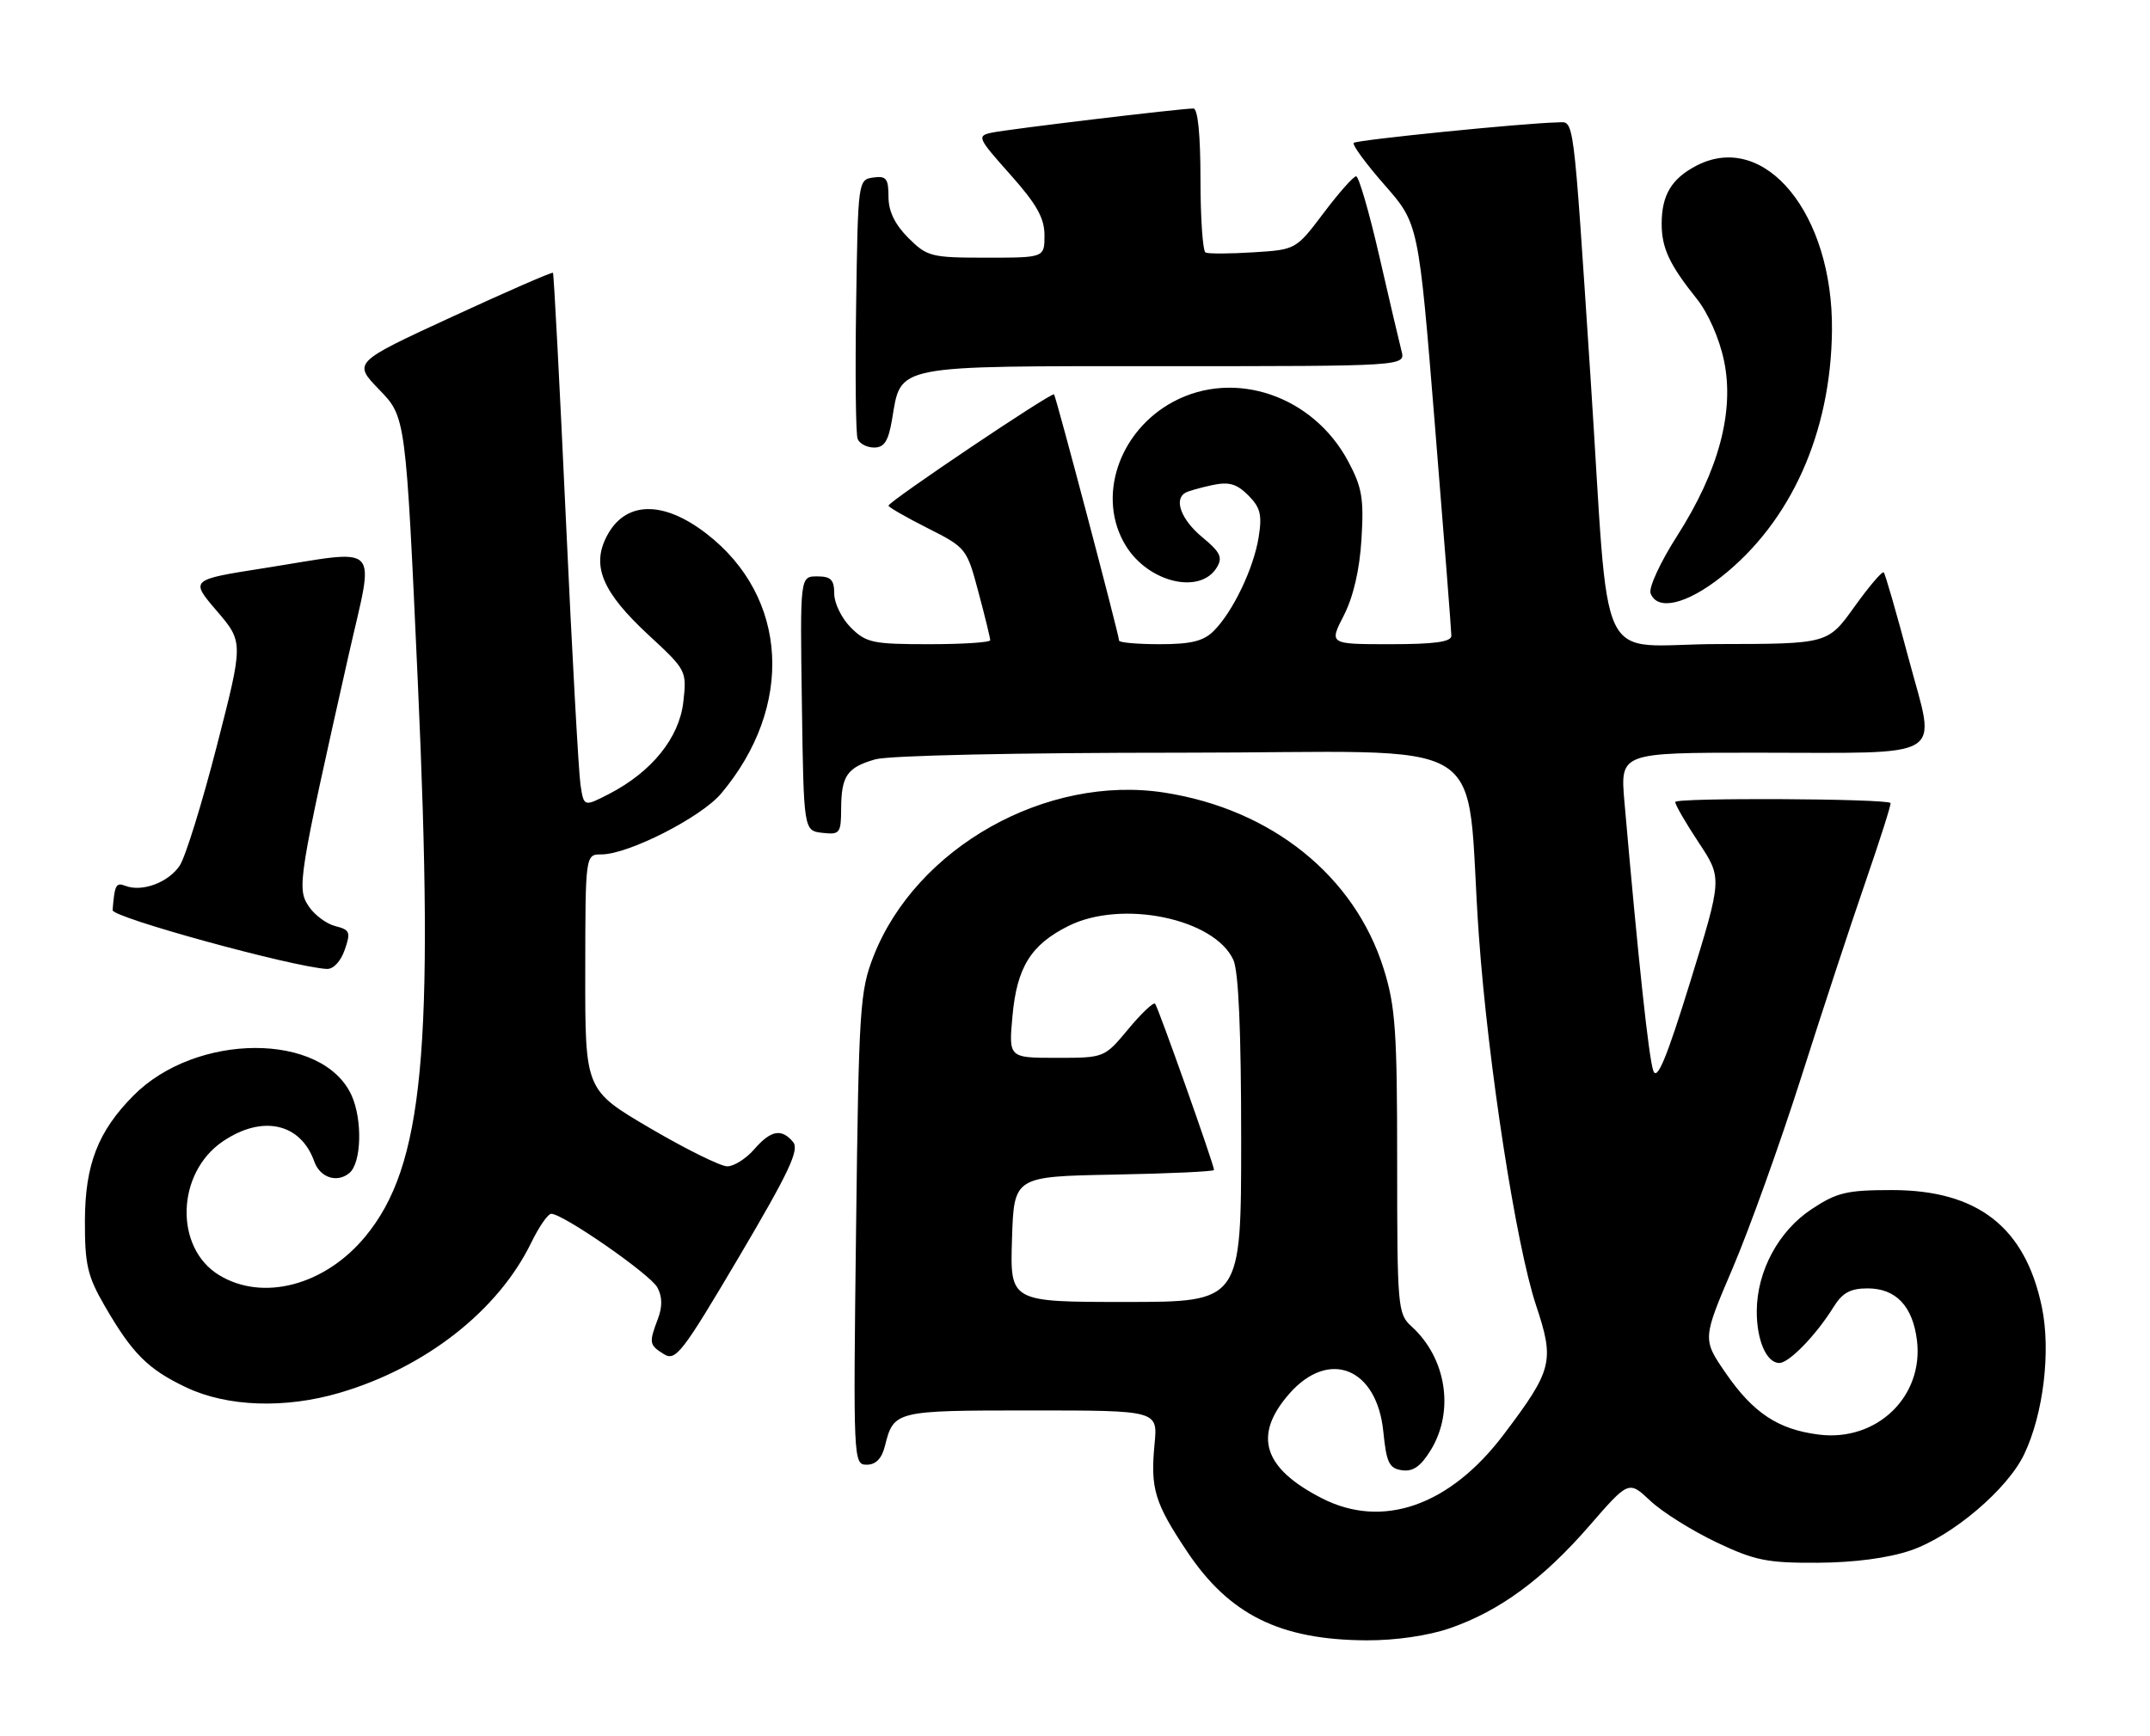 <?xml version="1.0" encoding="UTF-8" standalone="no"?>
<!DOCTYPE svg PUBLIC "-//W3C//DTD SVG 1.1//EN" "http://www.w3.org/Graphics/SVG/1.1/DTD/svg11.dtd" >
<svg xmlns="http://www.w3.org/2000/svg" xmlns:xlink="http://www.w3.org/1999/xlink" version="1.1" viewBox="0 0 317 256">
 <g >
 <path fill="currentColor"
d=" M 213.76 240.12 C 221.09 237.59 227.51 232.87 234.32 225.03 C 240.14 218.33 240.14 218.33 243.32 221.32 C 245.07 222.97 249.43 225.70 253.00 227.41 C 258.72 230.13 260.52 230.50 268.00 230.46 C 273.42 230.43 278.39 229.77 281.72 228.64 C 287.83 226.55 296.00 219.63 298.46 214.44 C 301.29 208.49 302.40 199.22 301.06 192.77 C 298.61 180.97 291.60 175.50 278.93 175.50 C 272.30 175.50 270.82 175.85 267.10 178.32 C 262.24 181.53 259.06 187.44 259.02 193.32 C 259.00 197.64 260.45 201.00 262.35 201.00 C 263.79 201.00 267.78 196.88 270.34 192.75 C 271.65 190.64 272.82 190.00 275.37 190.00 C 279.54 190.00 282.02 192.62 282.64 197.67 C 283.65 205.96 276.70 212.64 268.17 211.56 C 262.18 210.81 258.50 208.37 254.45 202.50 C 251.00 197.48 251.00 197.48 255.48 186.99 C 257.94 181.22 262.46 168.62 265.53 159.00 C 268.59 149.38 272.87 136.36 275.04 130.08 C 277.21 123.79 278.88 118.55 278.74 118.42 C 278.06 117.76 247.00 117.61 247.00 118.27 C 247.00 118.69 248.56 121.39 250.47 124.27 C 253.93 129.50 253.93 129.50 249.23 144.73 C 245.74 156.03 244.33 159.43 243.77 157.92 C 243.11 156.13 241.56 141.71 239.51 118.25 C 238.88 111.00 238.88 111.00 258.81 111.00 C 287.56 111.00 285.46 112.27 281.46 97.30 C 279.63 90.42 277.96 84.62 277.74 84.41 C 277.52 84.19 275.58 86.47 273.42 89.48 C 269.50 94.96 269.50 94.96 253.37 94.98 C 234.93 95.00 237.44 100.26 234.50 55.50 C 231.90 16.13 232.14 17.99 229.66 18.05 C 224.69 18.15 200.04 20.63 199.60 21.07 C 199.33 21.33 201.38 24.12 204.14 27.27 C 209.16 32.99 209.16 32.99 211.57 62.75 C 212.90 79.11 213.99 93.06 213.99 93.75 C 214.00 94.66 211.53 95.00 204.98 95.00 C 195.96 95.00 195.96 95.00 198.14 90.75 C 199.54 88.01 200.47 84.02 200.74 79.50 C 201.11 73.51 200.82 71.85 198.76 68.00 C 193.58 58.34 182.02 54.41 173.00 59.24 C 164.89 63.59 161.64 73.45 166.01 80.51 C 169.35 85.91 176.94 87.72 179.40 83.70 C 180.31 82.20 179.95 81.44 177.24 79.20 C 174.19 76.67 173.04 73.68 174.75 72.68 C 175.16 72.43 176.93 71.93 178.68 71.55 C 181.20 71.01 182.33 71.33 184.05 73.05 C 185.83 74.83 186.11 75.93 185.58 79.20 C 184.85 83.81 181.78 90.22 178.96 93.04 C 177.45 94.55 175.62 95.00 171.00 95.00 C 167.70 95.00 165.00 94.76 165.00 94.47 C 165.00 93.68 155.73 58.56 155.41 58.16 C 155.10 57.76 131.00 73.97 131.00 74.57 C 131.00 74.79 133.59 76.28 136.76 77.88 C 142.45 80.75 142.55 80.88 144.26 87.31 C 145.22 90.89 146.00 94.09 146.00 94.41 C 146.00 94.74 141.93 95.00 136.95 95.00 C 128.68 95.00 127.70 94.79 125.45 92.55 C 124.10 91.20 123.00 88.95 123.00 87.55 C 123.00 85.49 122.51 85.00 120.48 85.00 C 117.96 85.00 117.96 85.00 118.23 103.75 C 118.50 122.50 118.50 122.50 121.25 122.82 C 123.82 123.11 124.00 122.89 124.02 119.32 C 124.04 114.41 124.88 113.18 129.06 111.98 C 131.06 111.41 149.89 111.00 174.16 111.00 C 221.59 111.00 215.87 107.48 218.05 138.00 C 219.40 156.95 223.54 183.68 226.48 192.50 C 229.23 200.75 228.92 202.00 221.70 211.56 C 213.77 222.05 203.87 225.53 194.92 220.96 C 186.22 216.52 184.71 211.68 190.10 205.53 C 195.95 198.87 203.02 201.72 203.96 211.13 C 204.42 215.72 204.82 216.55 206.72 216.82 C 208.35 217.05 209.49 216.24 210.97 213.82 C 214.48 208.06 213.25 200.25 208.10 195.59 C 206.09 193.77 206.00 192.78 206.00 171.45 C 206.00 152.05 205.75 148.40 204.01 142.86 C 199.73 129.18 187.50 119.35 171.70 116.89 C 154.29 114.18 135.09 124.97 128.80 141.00 C 126.78 146.17 126.62 148.58 126.22 181.25 C 125.80 215.46 125.82 216.00 127.79 216.00 C 129.13 216.00 130.01 215.10 130.47 213.26 C 131.78 208.04 131.93 208.00 151.98 208.00 C 170.71 208.00 170.71 208.00 170.23 212.95 C 169.60 219.53 170.23 221.62 175.03 228.81 C 181.26 238.14 188.74 241.84 201.50 241.90 C 205.75 241.92 210.56 241.22 213.76 240.12 Z  M 50.07 205.40 C 62.73 201.68 73.45 193.29 78.33 183.25 C 79.47 180.91 80.79 179.00 81.27 179.00 C 83.03 179.00 95.89 187.93 96.93 189.87 C 97.66 191.23 97.68 192.70 97.00 194.50 C 95.66 198.04 95.71 198.34 97.89 199.70 C 99.62 200.78 100.59 199.52 108.95 185.37 C 116.32 172.89 117.89 169.57 116.94 168.42 C 115.23 166.37 113.66 166.66 111.19 169.50 C 109.99 170.88 108.21 172.00 107.23 172.00 C 106.25 172.00 101.13 169.47 95.86 166.38 C 86.27 160.75 86.27 160.75 86.29 143.38 C 86.31 126.00 86.31 126.00 88.68 126.00 C 92.63 126.00 103.37 120.54 106.32 117.03 C 117.14 104.18 116.24 88.05 104.19 78.72 C 97.74 73.73 92.15 73.87 89.45 79.10 C 87.18 83.49 88.83 87.36 95.67 93.69 C 101.21 98.81 101.27 98.93 100.75 103.52 C 100.15 108.81 96.09 113.84 89.79 117.09 C 86.09 118.99 86.09 118.99 85.59 115.75 C 85.32 113.96 84.34 96.30 83.43 76.50 C 82.52 56.70 81.66 40.38 81.53 40.23 C 81.40 40.08 74.71 43.00 66.67 46.71 C 52.04 53.46 52.04 53.46 55.93 57.48 C 59.83 61.50 59.83 61.50 61.60 100.50 C 64.06 154.90 62.45 171.93 53.88 182.33 C 47.92 189.56 38.76 191.98 32.30 188.04 C 25.66 183.99 25.99 172.93 32.90 168.29 C 38.70 164.38 44.32 165.63 46.33 171.27 C 47.17 173.66 49.69 174.50 51.51 172.99 C 53.30 171.51 53.47 165.13 51.83 161.52 C 47.57 152.19 28.91 152.23 19.65 161.59 C 14.44 166.86 12.55 171.74 12.52 180.00 C 12.50 186.47 12.90 188.19 15.39 192.50 C 19.49 199.61 21.82 201.94 27.50 204.62 C 33.53 207.47 42.04 207.76 50.07 205.40 Z  M 50.82 140.09 C 51.74 137.46 51.60 137.12 49.43 136.57 C 48.11 136.24 46.33 134.90 45.48 133.60 C 43.77 130.99 44.00 129.51 51.37 96.75 C 55.24 79.59 56.62 81.01 38.77 83.81 C 28.03 85.50 28.03 85.50 31.97 90.10 C 35.90 94.70 35.90 94.70 31.97 110.00 C 29.81 118.41 27.35 126.35 26.51 127.63 C 24.87 130.12 20.97 131.59 18.50 130.64 C 17.10 130.10 16.91 130.46 16.60 134.22 C 16.51 135.29 42.93 142.55 48.15 142.89 C 49.13 142.96 50.22 141.81 50.82 140.09 Z  M 253.79 85.07 C 264.06 76.96 269.95 63.84 270.11 48.74 C 270.29 31.52 260.20 19.23 250.15 24.42 C 246.46 26.33 245.00 28.76 245.00 33.00 C 245.00 36.58 246.14 39.02 250.17 44.06 C 251.84 46.14 253.51 49.92 254.19 53.19 C 255.76 60.66 253.41 69.44 247.29 79.01 C 244.79 82.92 243.05 86.69 243.37 87.51 C 244.37 90.13 248.67 89.12 253.79 85.07 Z  M 131.52 61.89 C 132.90 53.70 131.39 54.00 171.62 54.00 C 207.23 54.00 207.23 54.00 206.64 51.75 C 206.32 50.51 204.84 44.21 203.36 37.75 C 201.88 31.29 200.34 26.00 199.95 26.00 C 199.56 26.00 197.40 28.43 195.16 31.41 C 191.07 36.82 191.07 36.82 184.79 37.21 C 181.33 37.43 178.16 37.44 177.75 37.24 C 177.34 37.04 177.00 32.18 177.00 26.44 C 177.00 19.87 176.61 16.00 175.96 16.00 C 174.07 16.00 148.55 19.06 146.20 19.57 C 144.01 20.04 144.14 20.34 148.95 25.73 C 152.85 30.11 154.00 32.15 154.00 34.70 C 154.00 38.00 154.00 38.00 145.42 38.00 C 137.28 38.00 136.70 37.85 133.92 35.08 C 131.93 33.08 131.00 31.15 131.00 29.01 C 131.00 26.32 130.67 25.91 128.75 26.18 C 126.52 26.50 126.50 26.67 126.23 44.97 C 126.08 55.13 126.17 64.01 126.45 64.72 C 126.72 65.42 127.81 66.00 128.88 66.00 C 130.38 66.00 130.98 65.06 131.52 61.89 Z  M 149.21 182.75 C 149.50 173.50 149.50 173.50 164.25 173.22 C 172.36 173.07 179.00 172.76 179.00 172.54 C 179.00 171.77 170.75 148.50 170.31 148.02 C 170.07 147.75 168.28 149.44 166.35 151.77 C 162.83 156.00 162.83 156.00 155.78 156.00 C 148.72 156.00 148.72 156.00 149.28 149.85 C 149.93 142.63 152.00 139.31 157.56 136.54 C 165.42 132.63 179.06 135.45 181.85 141.56 C 182.62 143.25 183.00 152.08 183.00 168.05 C 183.00 192.00 183.00 192.00 165.96 192.00 C 148.92 192.00 148.92 192.00 149.21 182.75 Z "/>
</g>
</svg>